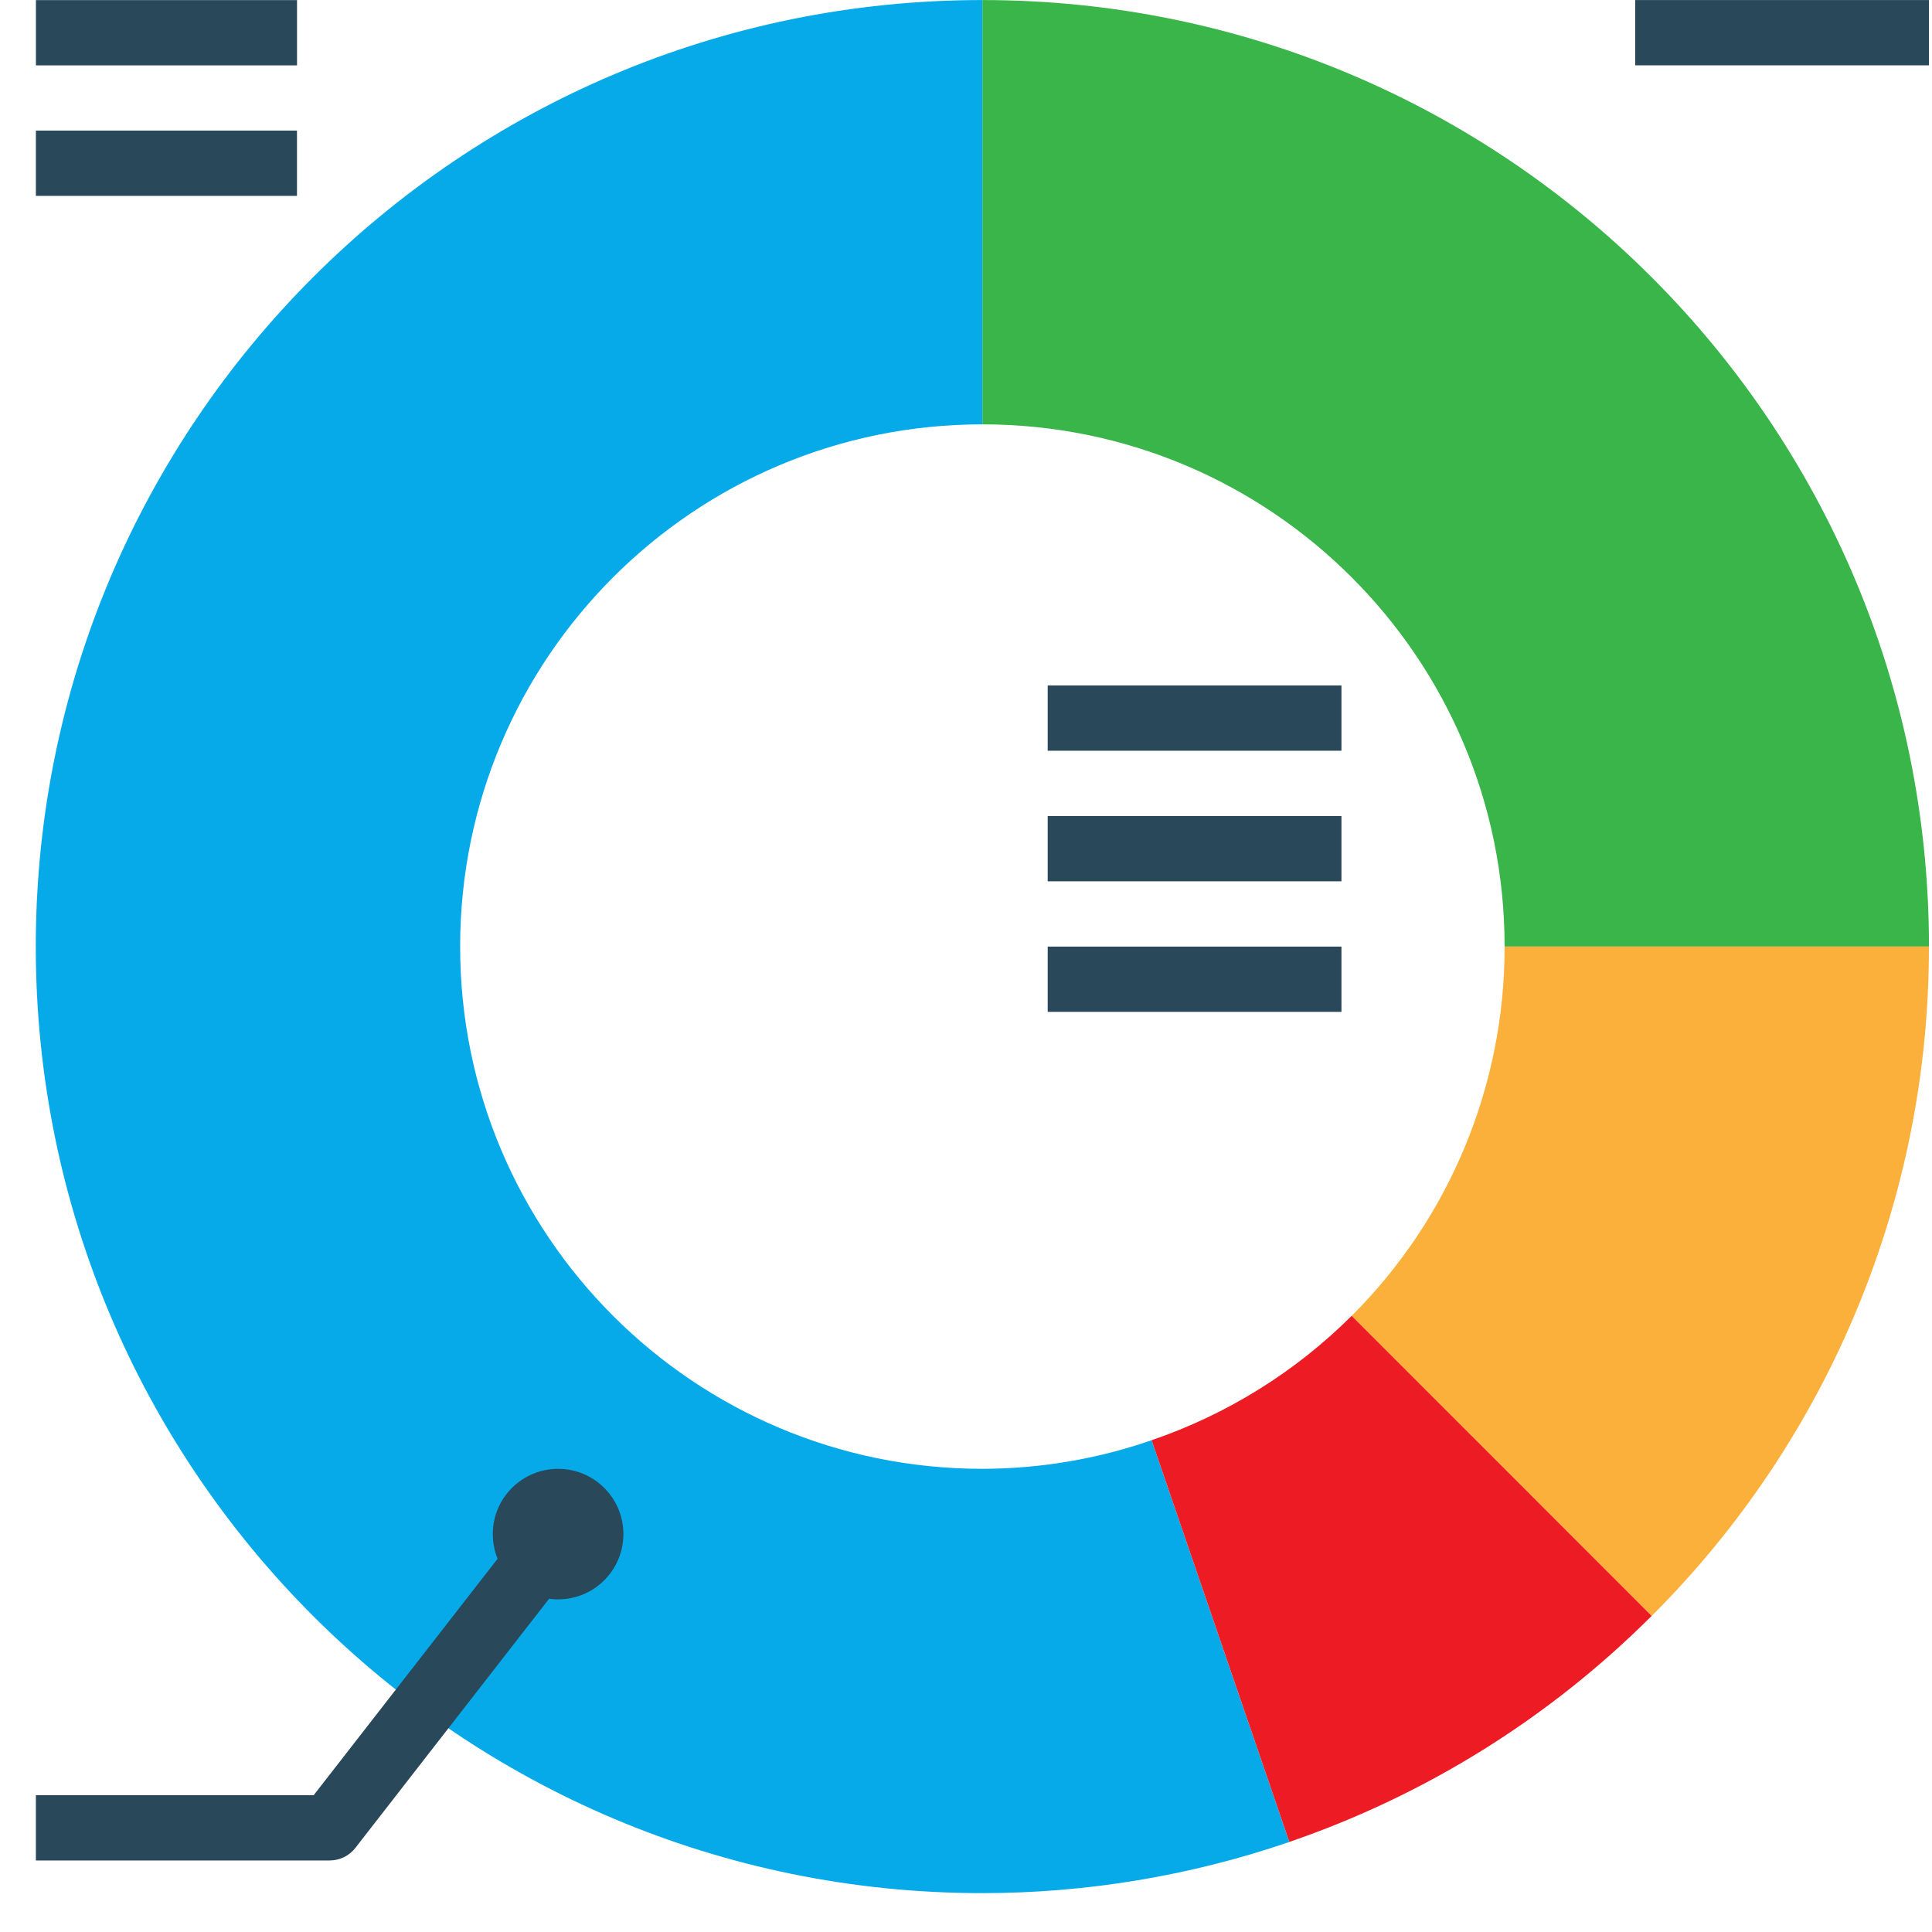 <svg width="42" height="42" viewBox="0 0 42 42" fill="none" xmlns="http://www.w3.org/2000/svg">
<g clip-path="url(#clip0)">
<path d="M21.356 31.931C15.086 31.931 10.003 26.848 10.003 20.578C10.003 14.308 15.086 9.225 21.356 9.225V0.001C9.991 0 0.779 9.212 0.778 20.577C0.777 31.941 9.989 41.154 21.354 41.155C23.625 41.155 25.881 40.779 28.029 40.043L25.035 31.309C23.852 31.719 22.609 31.929 21.356 31.931Z" fill="#06AAE9"/>
<path d="M32.709 20.578H41.934C41.934 9.214 32.721 0.001 21.356 0.001V9.225C27.626 9.225 32.709 14.308 32.709 20.578Z" fill="#39B54A"/>
<path d="M29.384 28.606L35.907 35.128C39.771 31.273 41.941 26.037 41.933 20.578H32.709C32.713 23.59 31.517 26.479 29.384 28.606Z" fill="#FBB03B"/>
<path d="M29.384 28.605C28.159 29.826 26.671 30.75 25.035 31.309L28.029 40.042C30.995 39.025 33.689 37.344 35.906 35.128L29.384 28.605Z" fill="#ED1C24"/>
<path d="M0.781 0.002H6.457V1.421H0.781V0.002Z" fill="#29485A"/>
<path d="M0.78 2.839H6.456V4.258H0.78V2.839Z" fill="#29485A"/>
<path d="M35.548 0.001H41.934V1.42H35.548V0.001Z" fill="#29485A"/>
<path d="M22.776 14.901H29.162V16.32H22.776V14.901Z" fill="#29485A"/>
<path d="M22.776 17.74H29.162V19.159H22.776V17.74Z" fill="#29485A"/>
<path d="M22.776 20.578H29.162V21.997H22.776V20.578Z" fill="#29485A"/>
<path d="M7.166 40.445H0.78V39.026H6.819L12.008 32.356L13.126 33.226L7.726 40.171C7.592 40.345 7.384 40.445 7.166 40.445Z" fill="#29485A"/>
<path d="M12.133 34.769C11.348 34.769 10.713 34.134 10.713 33.35C10.713 32.566 11.348 31.931 12.133 31.931C12.917 31.931 13.552 32.566 13.552 33.35C13.552 34.134 12.916 34.769 12.133 34.769Z" fill="#29485A"/>
</g>
<defs>
<clipPath id="clip0">
<rect width="41.156" height="41.156" fill="white" transform="translate(0.778)"/>
</clipPath>
</defs>
</svg>
